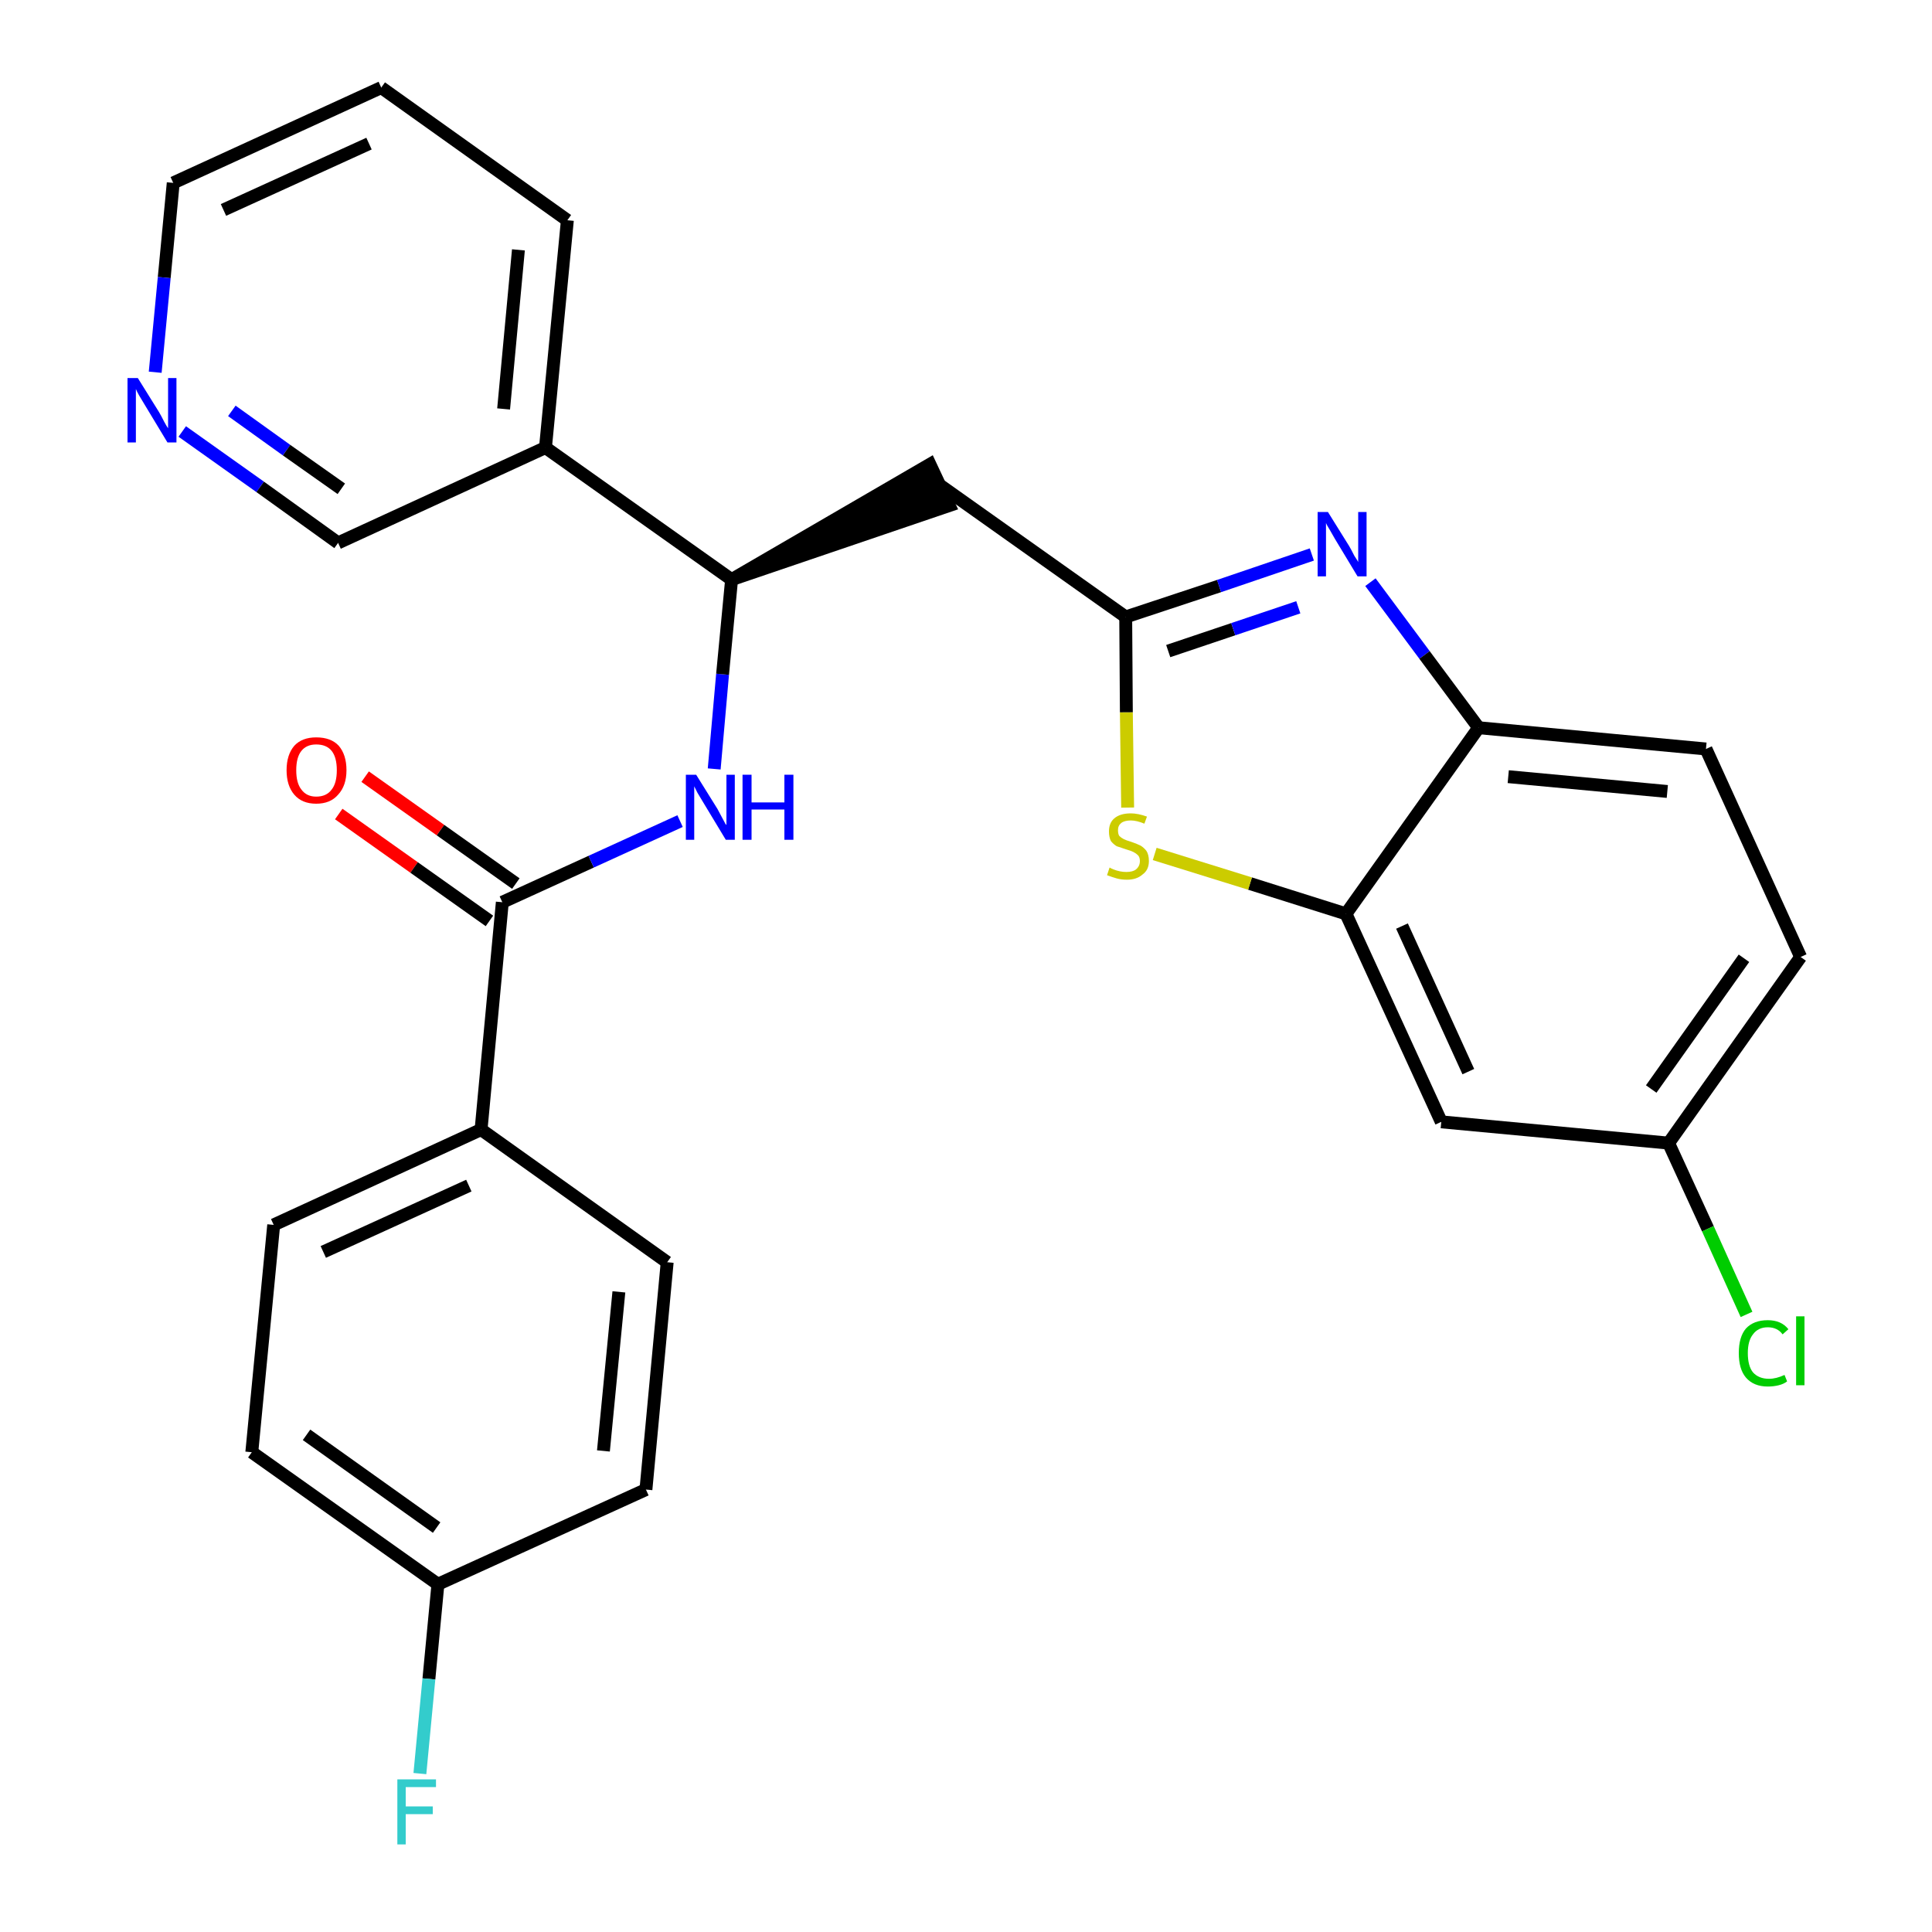 <?xml version='1.0' encoding='iso-8859-1'?>
<svg version='1.1' baseProfile='full'
              xmlns='http://www.w3.org/2000/svg'
                      xmlns:rdkit='http://www.rdkit.org/xml'
                      xmlns:xlink='http://www.w3.org/1999/xlink'
                  xml:space='preserve'
width='300px' height='300px' viewBox='0 0 300 300'>
<!-- END OF HEADER -->
<path class='bond-0 atom-0 atom-1' d='M 52.6,126.4 L 64.3,134.7' style='fill:none;fill-rule:evenodd;stroke:#FF0000;stroke-width:2.0px;stroke-linecap:butt;stroke-linejoin:miter;stroke-opacity:1' />
<path class='bond-0 atom-0 atom-1' d='M 64.3,134.7 L 76.0,143.0' style='fill:none;fill-rule:evenodd;stroke:#000000;stroke-width:2.0px;stroke-linecap:butt;stroke-linejoin:miter;stroke-opacity:1' />
<path class='bond-0 atom-0 atom-1' d='M 56.7,120.6 L 68.4,128.9' style='fill:none;fill-rule:evenodd;stroke:#FF0000;stroke-width:2.0px;stroke-linecap:butt;stroke-linejoin:miter;stroke-opacity:1' />
<path class='bond-0 atom-0 atom-1' d='M 68.4,128.9 L 80.1,137.2' style='fill:none;fill-rule:evenodd;stroke:#000000;stroke-width:2.0px;stroke-linecap:butt;stroke-linejoin:miter;stroke-opacity:1' />
<path class='bond-1 atom-1 atom-2' d='M 78.0,140.1 L 91.8,133.8' style='fill:none;fill-rule:evenodd;stroke:#000000;stroke-width:2.0px;stroke-linecap:butt;stroke-linejoin:miter;stroke-opacity:1' />
<path class='bond-1 atom-1 atom-2' d='M 91.8,133.8 L 105.6,127.5' style='fill:none;fill-rule:evenodd;stroke:#0000FF;stroke-width:2.0px;stroke-linecap:butt;stroke-linejoin:miter;stroke-opacity:1' />
<path class='bond-20 atom-1 atom-21' d='M 78.0,140.1 L 74.7,175.4' style='fill:none;fill-rule:evenodd;stroke:#000000;stroke-width:2.0px;stroke-linecap:butt;stroke-linejoin:miter;stroke-opacity:1' />
<path class='bond-2 atom-2 atom-3' d='M 110.9,119.4 L 112.2,104.7' style='fill:none;fill-rule:evenodd;stroke:#0000FF;stroke-width:2.0px;stroke-linecap:butt;stroke-linejoin:miter;stroke-opacity:1' />
<path class='bond-2 atom-2 atom-3' d='M 112.2,104.7 L 113.6,90.0' style='fill:none;fill-rule:evenodd;stroke:#000000;stroke-width:2.0px;stroke-linecap:butt;stroke-linejoin:miter;stroke-opacity:1' />
<path class='bond-3 atom-3 atom-4' d='M 113.6,90.0 L 147.4,78.5 L 144.4,72.1 Z' style='fill:#000000;fill-rule:evenodd;fill-opacity:1;stroke:#000000;stroke-width:2.0px;stroke-linecap:butt;stroke-linejoin:miter;stroke-opacity:1;' />
<path class='bond-14 atom-3 atom-15' d='M 113.6,90.0 L 84.7,69.5' style='fill:none;fill-rule:evenodd;stroke:#000000;stroke-width:2.0px;stroke-linecap:butt;stroke-linejoin:miter;stroke-opacity:1' />
<path class='bond-4 atom-4 atom-5' d='M 145.9,75.3 L 174.8,95.8' style='fill:none;fill-rule:evenodd;stroke:#000000;stroke-width:2.0px;stroke-linecap:butt;stroke-linejoin:miter;stroke-opacity:1' />
<path class='bond-5 atom-5 atom-6' d='M 174.8,95.8 L 189.3,91.0' style='fill:none;fill-rule:evenodd;stroke:#000000;stroke-width:2.0px;stroke-linecap:butt;stroke-linejoin:miter;stroke-opacity:1' />
<path class='bond-5 atom-5 atom-6' d='M 189.3,91.0 L 203.7,86.1' style='fill:none;fill-rule:evenodd;stroke:#0000FF;stroke-width:2.0px;stroke-linecap:butt;stroke-linejoin:miter;stroke-opacity:1' />
<path class='bond-5 atom-5 atom-6' d='M 181.4,101.1 L 191.5,97.7' style='fill:none;fill-rule:evenodd;stroke:#000000;stroke-width:2.0px;stroke-linecap:butt;stroke-linejoin:miter;stroke-opacity:1' />
<path class='bond-5 atom-5 atom-6' d='M 191.5,97.7 L 201.6,94.3' style='fill:none;fill-rule:evenodd;stroke:#0000FF;stroke-width:2.0px;stroke-linecap:butt;stroke-linejoin:miter;stroke-opacity:1' />
<path class='bond-27 atom-14 atom-5' d='M 175.1,125.4 L 174.9,110.6' style='fill:none;fill-rule:evenodd;stroke:#CCCC00;stroke-width:2.0px;stroke-linecap:butt;stroke-linejoin:miter;stroke-opacity:1' />
<path class='bond-27 atom-14 atom-5' d='M 174.9,110.6 L 174.8,95.8' style='fill:none;fill-rule:evenodd;stroke:#000000;stroke-width:2.0px;stroke-linecap:butt;stroke-linejoin:miter;stroke-opacity:1' />
<path class='bond-6 atom-6 atom-7' d='M 212.8,90.4 L 221.2,101.7' style='fill:none;fill-rule:evenodd;stroke:#0000FF;stroke-width:2.0px;stroke-linecap:butt;stroke-linejoin:miter;stroke-opacity:1' />
<path class='bond-6 atom-6 atom-7' d='M 221.2,101.7 L 229.6,113.0' style='fill:none;fill-rule:evenodd;stroke:#000000;stroke-width:2.0px;stroke-linecap:butt;stroke-linejoin:miter;stroke-opacity:1' />
<path class='bond-7 atom-7 atom-8' d='M 229.6,113.0 L 264.9,116.3' style='fill:none;fill-rule:evenodd;stroke:#000000;stroke-width:2.0px;stroke-linecap:butt;stroke-linejoin:miter;stroke-opacity:1' />
<path class='bond-7 atom-7 atom-8' d='M 234.2,120.6 L 258.9,122.9' style='fill:none;fill-rule:evenodd;stroke:#000000;stroke-width:2.0px;stroke-linecap:butt;stroke-linejoin:miter;stroke-opacity:1' />
<path class='bond-30 atom-13 atom-7' d='M 209.0,141.9 L 229.6,113.0' style='fill:none;fill-rule:evenodd;stroke:#000000;stroke-width:2.0px;stroke-linecap:butt;stroke-linejoin:miter;stroke-opacity:1' />
<path class='bond-8 atom-8 atom-9' d='M 264.9,116.3 L 279.6,148.6' style='fill:none;fill-rule:evenodd;stroke:#000000;stroke-width:2.0px;stroke-linecap:butt;stroke-linejoin:miter;stroke-opacity:1' />
<path class='bond-9 atom-9 atom-10' d='M 279.6,148.6 L 259.1,177.5' style='fill:none;fill-rule:evenodd;stroke:#000000;stroke-width:2.0px;stroke-linecap:butt;stroke-linejoin:miter;stroke-opacity:1' />
<path class='bond-9 atom-9 atom-10' d='M 270.8,148.8 L 256.4,169.1' style='fill:none;fill-rule:evenodd;stroke:#000000;stroke-width:2.0px;stroke-linecap:butt;stroke-linejoin:miter;stroke-opacity:1' />
<path class='bond-10 atom-10 atom-11' d='M 259.1,177.5 L 265.2,190.8' style='fill:none;fill-rule:evenodd;stroke:#000000;stroke-width:2.0px;stroke-linecap:butt;stroke-linejoin:miter;stroke-opacity:1' />
<path class='bond-10 atom-10 atom-11' d='M 265.2,190.8 L 271.2,204.1' style='fill:none;fill-rule:evenodd;stroke:#00CC00;stroke-width:2.0px;stroke-linecap:butt;stroke-linejoin:miter;stroke-opacity:1' />
<path class='bond-11 atom-10 atom-12' d='M 259.1,177.5 L 223.8,174.2' style='fill:none;fill-rule:evenodd;stroke:#000000;stroke-width:2.0px;stroke-linecap:butt;stroke-linejoin:miter;stroke-opacity:1' />
<path class='bond-12 atom-12 atom-13' d='M 223.8,174.2 L 209.0,141.9' style='fill:none;fill-rule:evenodd;stroke:#000000;stroke-width:2.0px;stroke-linecap:butt;stroke-linejoin:miter;stroke-opacity:1' />
<path class='bond-12 atom-12 atom-13' d='M 228.0,166.4 L 217.7,143.8' style='fill:none;fill-rule:evenodd;stroke:#000000;stroke-width:2.0px;stroke-linecap:butt;stroke-linejoin:miter;stroke-opacity:1' />
<path class='bond-13 atom-13 atom-14' d='M 209.0,141.9 L 194.1,137.2' style='fill:none;fill-rule:evenodd;stroke:#000000;stroke-width:2.0px;stroke-linecap:butt;stroke-linejoin:miter;stroke-opacity:1' />
<path class='bond-13 atom-13 atom-14' d='M 194.1,137.2 L 179.3,132.6' style='fill:none;fill-rule:evenodd;stroke:#CCCC00;stroke-width:2.0px;stroke-linecap:butt;stroke-linejoin:miter;stroke-opacity:1' />
<path class='bond-15 atom-15 atom-16' d='M 84.7,69.5 L 88.1,34.2' style='fill:none;fill-rule:evenodd;stroke:#000000;stroke-width:2.0px;stroke-linecap:butt;stroke-linejoin:miter;stroke-opacity:1' />
<path class='bond-15 atom-15 atom-16' d='M 78.2,63.5 L 80.5,38.8' style='fill:none;fill-rule:evenodd;stroke:#000000;stroke-width:2.0px;stroke-linecap:butt;stroke-linejoin:miter;stroke-opacity:1' />
<path class='bond-28 atom-20 atom-15' d='M 52.5,84.3 L 84.7,69.5' style='fill:none;fill-rule:evenodd;stroke:#000000;stroke-width:2.0px;stroke-linecap:butt;stroke-linejoin:miter;stroke-opacity:1' />
<path class='bond-16 atom-16 atom-17' d='M 88.1,34.2 L 59.2,13.6' style='fill:none;fill-rule:evenodd;stroke:#000000;stroke-width:2.0px;stroke-linecap:butt;stroke-linejoin:miter;stroke-opacity:1' />
<path class='bond-17 atom-17 atom-18' d='M 59.2,13.6 L 26.9,28.4' style='fill:none;fill-rule:evenodd;stroke:#000000;stroke-width:2.0px;stroke-linecap:butt;stroke-linejoin:miter;stroke-opacity:1' />
<path class='bond-17 atom-17 atom-18' d='M 57.3,22.3 L 34.7,32.6' style='fill:none;fill-rule:evenodd;stroke:#000000;stroke-width:2.0px;stroke-linecap:butt;stroke-linejoin:miter;stroke-opacity:1' />
<path class='bond-18 atom-18 atom-19' d='M 26.9,28.4 L 25.5,43.1' style='fill:none;fill-rule:evenodd;stroke:#000000;stroke-width:2.0px;stroke-linecap:butt;stroke-linejoin:miter;stroke-opacity:1' />
<path class='bond-18 atom-18 atom-19' d='M 25.5,43.1 L 24.1,57.8' style='fill:none;fill-rule:evenodd;stroke:#0000FF;stroke-width:2.0px;stroke-linecap:butt;stroke-linejoin:miter;stroke-opacity:1' />
<path class='bond-19 atom-19 atom-20' d='M 28.3,67.0 L 40.4,75.6' style='fill:none;fill-rule:evenodd;stroke:#0000FF;stroke-width:2.0px;stroke-linecap:butt;stroke-linejoin:miter;stroke-opacity:1' />
<path class='bond-19 atom-19 atom-20' d='M 40.4,75.6 L 52.5,84.3' style='fill:none;fill-rule:evenodd;stroke:#000000;stroke-width:2.0px;stroke-linecap:butt;stroke-linejoin:miter;stroke-opacity:1' />
<path class='bond-19 atom-19 atom-20' d='M 36.0,63.8 L 44.5,69.9' style='fill:none;fill-rule:evenodd;stroke:#0000FF;stroke-width:2.0px;stroke-linecap:butt;stroke-linejoin:miter;stroke-opacity:1' />
<path class='bond-19 atom-19 atom-20' d='M 44.5,69.9 L 53.0,75.9' style='fill:none;fill-rule:evenodd;stroke:#000000;stroke-width:2.0px;stroke-linecap:butt;stroke-linejoin:miter;stroke-opacity:1' />
<path class='bond-21 atom-21 atom-22' d='M 74.7,175.4 L 42.5,190.2' style='fill:none;fill-rule:evenodd;stroke:#000000;stroke-width:2.0px;stroke-linecap:butt;stroke-linejoin:miter;stroke-opacity:1' />
<path class='bond-21 atom-21 atom-22' d='M 72.8,184.1 L 50.2,194.4' style='fill:none;fill-rule:evenodd;stroke:#000000;stroke-width:2.0px;stroke-linecap:butt;stroke-linejoin:miter;stroke-opacity:1' />
<path class='bond-29 atom-27 atom-21' d='M 103.6,196.0 L 74.7,175.4' style='fill:none;fill-rule:evenodd;stroke:#000000;stroke-width:2.0px;stroke-linecap:butt;stroke-linejoin:miter;stroke-opacity:1' />
<path class='bond-22 atom-22 atom-23' d='M 42.5,190.2 L 39.1,225.5' style='fill:none;fill-rule:evenodd;stroke:#000000;stroke-width:2.0px;stroke-linecap:butt;stroke-linejoin:miter;stroke-opacity:1' />
<path class='bond-23 atom-23 atom-24' d='M 39.1,225.5 L 68.0,246.0' style='fill:none;fill-rule:evenodd;stroke:#000000;stroke-width:2.0px;stroke-linecap:butt;stroke-linejoin:miter;stroke-opacity:1' />
<path class='bond-23 atom-23 atom-24' d='M 47.6,222.8 L 67.8,237.2' style='fill:none;fill-rule:evenodd;stroke:#000000;stroke-width:2.0px;stroke-linecap:butt;stroke-linejoin:miter;stroke-opacity:1' />
<path class='bond-24 atom-24 atom-25' d='M 68.0,246.0 L 66.6,260.7' style='fill:none;fill-rule:evenodd;stroke:#000000;stroke-width:2.0px;stroke-linecap:butt;stroke-linejoin:miter;stroke-opacity:1' />
<path class='bond-24 atom-24 atom-25' d='M 66.6,260.7 L 65.2,275.4' style='fill:none;fill-rule:evenodd;stroke:#33CCCC;stroke-width:2.0px;stroke-linecap:butt;stroke-linejoin:miter;stroke-opacity:1' />
<path class='bond-25 atom-24 atom-26' d='M 68.0,246.0 L 100.3,231.3' style='fill:none;fill-rule:evenodd;stroke:#000000;stroke-width:2.0px;stroke-linecap:butt;stroke-linejoin:miter;stroke-opacity:1' />
<path class='bond-26 atom-26 atom-27' d='M 100.3,231.3 L 103.6,196.0' style='fill:none;fill-rule:evenodd;stroke:#000000;stroke-width:2.0px;stroke-linecap:butt;stroke-linejoin:miter;stroke-opacity:1' />
<path class='bond-26 atom-26 atom-27' d='M 93.7,225.3 L 96.1,200.6' style='fill:none;fill-rule:evenodd;stroke:#000000;stroke-width:2.0px;stroke-linecap:butt;stroke-linejoin:miter;stroke-opacity:1' />
<path  class='atom-0' d='M 44.5 119.6
Q 44.5 117.2, 45.7 115.8
Q 46.9 114.5, 49.1 114.5
Q 51.4 114.5, 52.6 115.8
Q 53.8 117.2, 53.8 119.6
Q 53.8 122.0, 52.5 123.4
Q 51.3 124.8, 49.1 124.8
Q 46.9 124.8, 45.7 123.4
Q 44.5 122.0, 44.5 119.6
M 49.1 123.7
Q 50.7 123.7, 51.5 122.6
Q 52.3 121.6, 52.3 119.6
Q 52.3 117.6, 51.5 116.6
Q 50.7 115.6, 49.1 115.6
Q 47.6 115.6, 46.8 116.6
Q 46.0 117.6, 46.0 119.6
Q 46.0 121.6, 46.8 122.6
Q 47.6 123.7, 49.1 123.7
' fill='#FF0000'/>
<path  class='atom-2' d='M 108.1 120.3
L 111.4 125.6
Q 111.7 126.2, 112.2 127.1
Q 112.7 128.1, 112.8 128.1
L 112.8 120.3
L 114.1 120.3
L 114.1 130.4
L 112.7 130.4
L 109.2 124.6
Q 108.8 123.9, 108.3 123.1
Q 107.9 122.3, 107.8 122.1
L 107.8 130.4
L 106.5 130.4
L 106.5 120.3
L 108.1 120.3
' fill='#0000FF'/>
<path  class='atom-2' d='M 115.3 120.3
L 116.7 120.3
L 116.7 124.6
L 121.8 124.6
L 121.8 120.3
L 123.2 120.3
L 123.2 130.4
L 121.8 130.4
L 121.8 125.7
L 116.7 125.7
L 116.7 130.4
L 115.3 130.4
L 115.3 120.3
' fill='#0000FF'/>
<path  class='atom-6' d='M 206.2 79.5
L 209.5 84.8
Q 209.8 85.3, 210.3 86.3
Q 210.9 87.2, 210.9 87.3
L 210.9 79.5
L 212.2 79.5
L 212.2 89.5
L 210.8 89.5
L 207.3 83.7
Q 206.9 83.0, 206.5 82.3
Q 206.0 81.5, 205.9 81.2
L 205.9 89.5
L 204.6 89.5
L 204.6 79.5
L 206.2 79.5
' fill='#0000FF'/>
<path  class='atom-11' d='M 270.0 210.1
Q 270.0 207.6, 271.1 206.3
Q 272.3 205.0, 274.5 205.0
Q 276.6 205.0, 277.7 206.4
L 276.8 207.2
Q 276.0 206.1, 274.5 206.1
Q 273.0 206.1, 272.2 207.2
Q 271.4 208.2, 271.4 210.1
Q 271.4 212.1, 272.2 213.1
Q 273.1 214.1, 274.7 214.1
Q 275.8 214.1, 277.1 213.5
L 277.5 214.5
Q 277.0 214.9, 276.2 215.1
Q 275.4 215.3, 274.5 215.3
Q 272.3 215.3, 271.1 213.9
Q 270.0 212.6, 270.0 210.1
' fill='#00CC00'/>
<path  class='atom-11' d='M 278.9 204.4
L 280.2 204.4
L 280.2 215.1
L 278.9 215.1
L 278.9 204.4
' fill='#00CC00'/>
<path  class='atom-14' d='M 172.3 134.7
Q 172.4 134.8, 172.9 135.0
Q 173.4 135.2, 173.9 135.3
Q 174.4 135.4, 174.9 135.4
Q 175.9 135.4, 176.4 135.0
Q 177.0 134.5, 177.0 133.7
Q 177.0 133.1, 176.7 132.8
Q 176.4 132.5, 176.0 132.3
Q 175.6 132.1, 174.9 131.9
Q 174.0 131.6, 173.4 131.4
Q 172.9 131.1, 172.5 130.6
Q 172.2 130.0, 172.2 129.1
Q 172.2 127.8, 173.0 127.1
Q 173.9 126.3, 175.6 126.3
Q 176.7 126.3, 178.1 126.8
L 177.7 127.9
Q 176.5 127.4, 175.6 127.4
Q 174.6 127.4, 174.1 127.8
Q 173.6 128.2, 173.6 128.9
Q 173.6 129.5, 173.8 129.8
Q 174.1 130.1, 174.5 130.3
Q 174.9 130.5, 175.6 130.7
Q 176.5 131.0, 177.1 131.3
Q 177.6 131.6, 178.0 132.1
Q 178.4 132.7, 178.4 133.7
Q 178.4 135.1, 177.4 135.8
Q 176.5 136.6, 175.0 136.6
Q 174.1 136.6, 173.4 136.4
Q 172.7 136.2, 171.9 135.9
L 172.3 134.7
' fill='#CCCC00'/>
<path  class='atom-19' d='M 21.4 58.7
L 24.7 64.0
Q 25.0 64.5, 25.5 65.5
Q 26.0 66.4, 26.1 66.5
L 26.1 58.7
L 27.4 58.7
L 27.4 68.7
L 26.0 68.7
L 22.5 62.9
Q 22.1 62.2, 21.6 61.4
Q 21.2 60.7, 21.1 60.4
L 21.1 68.7
L 19.8 68.7
L 19.8 58.7
L 21.4 58.7
' fill='#0000FF'/>
<path  class='atom-25' d='M 61.7 276.3
L 67.7 276.3
L 67.7 277.5
L 63.0 277.5
L 63.0 280.5
L 67.2 280.5
L 67.2 281.7
L 63.0 281.7
L 63.0 286.4
L 61.7 286.4
L 61.7 276.3
' fill='#33CCCC'/>
</svg>
